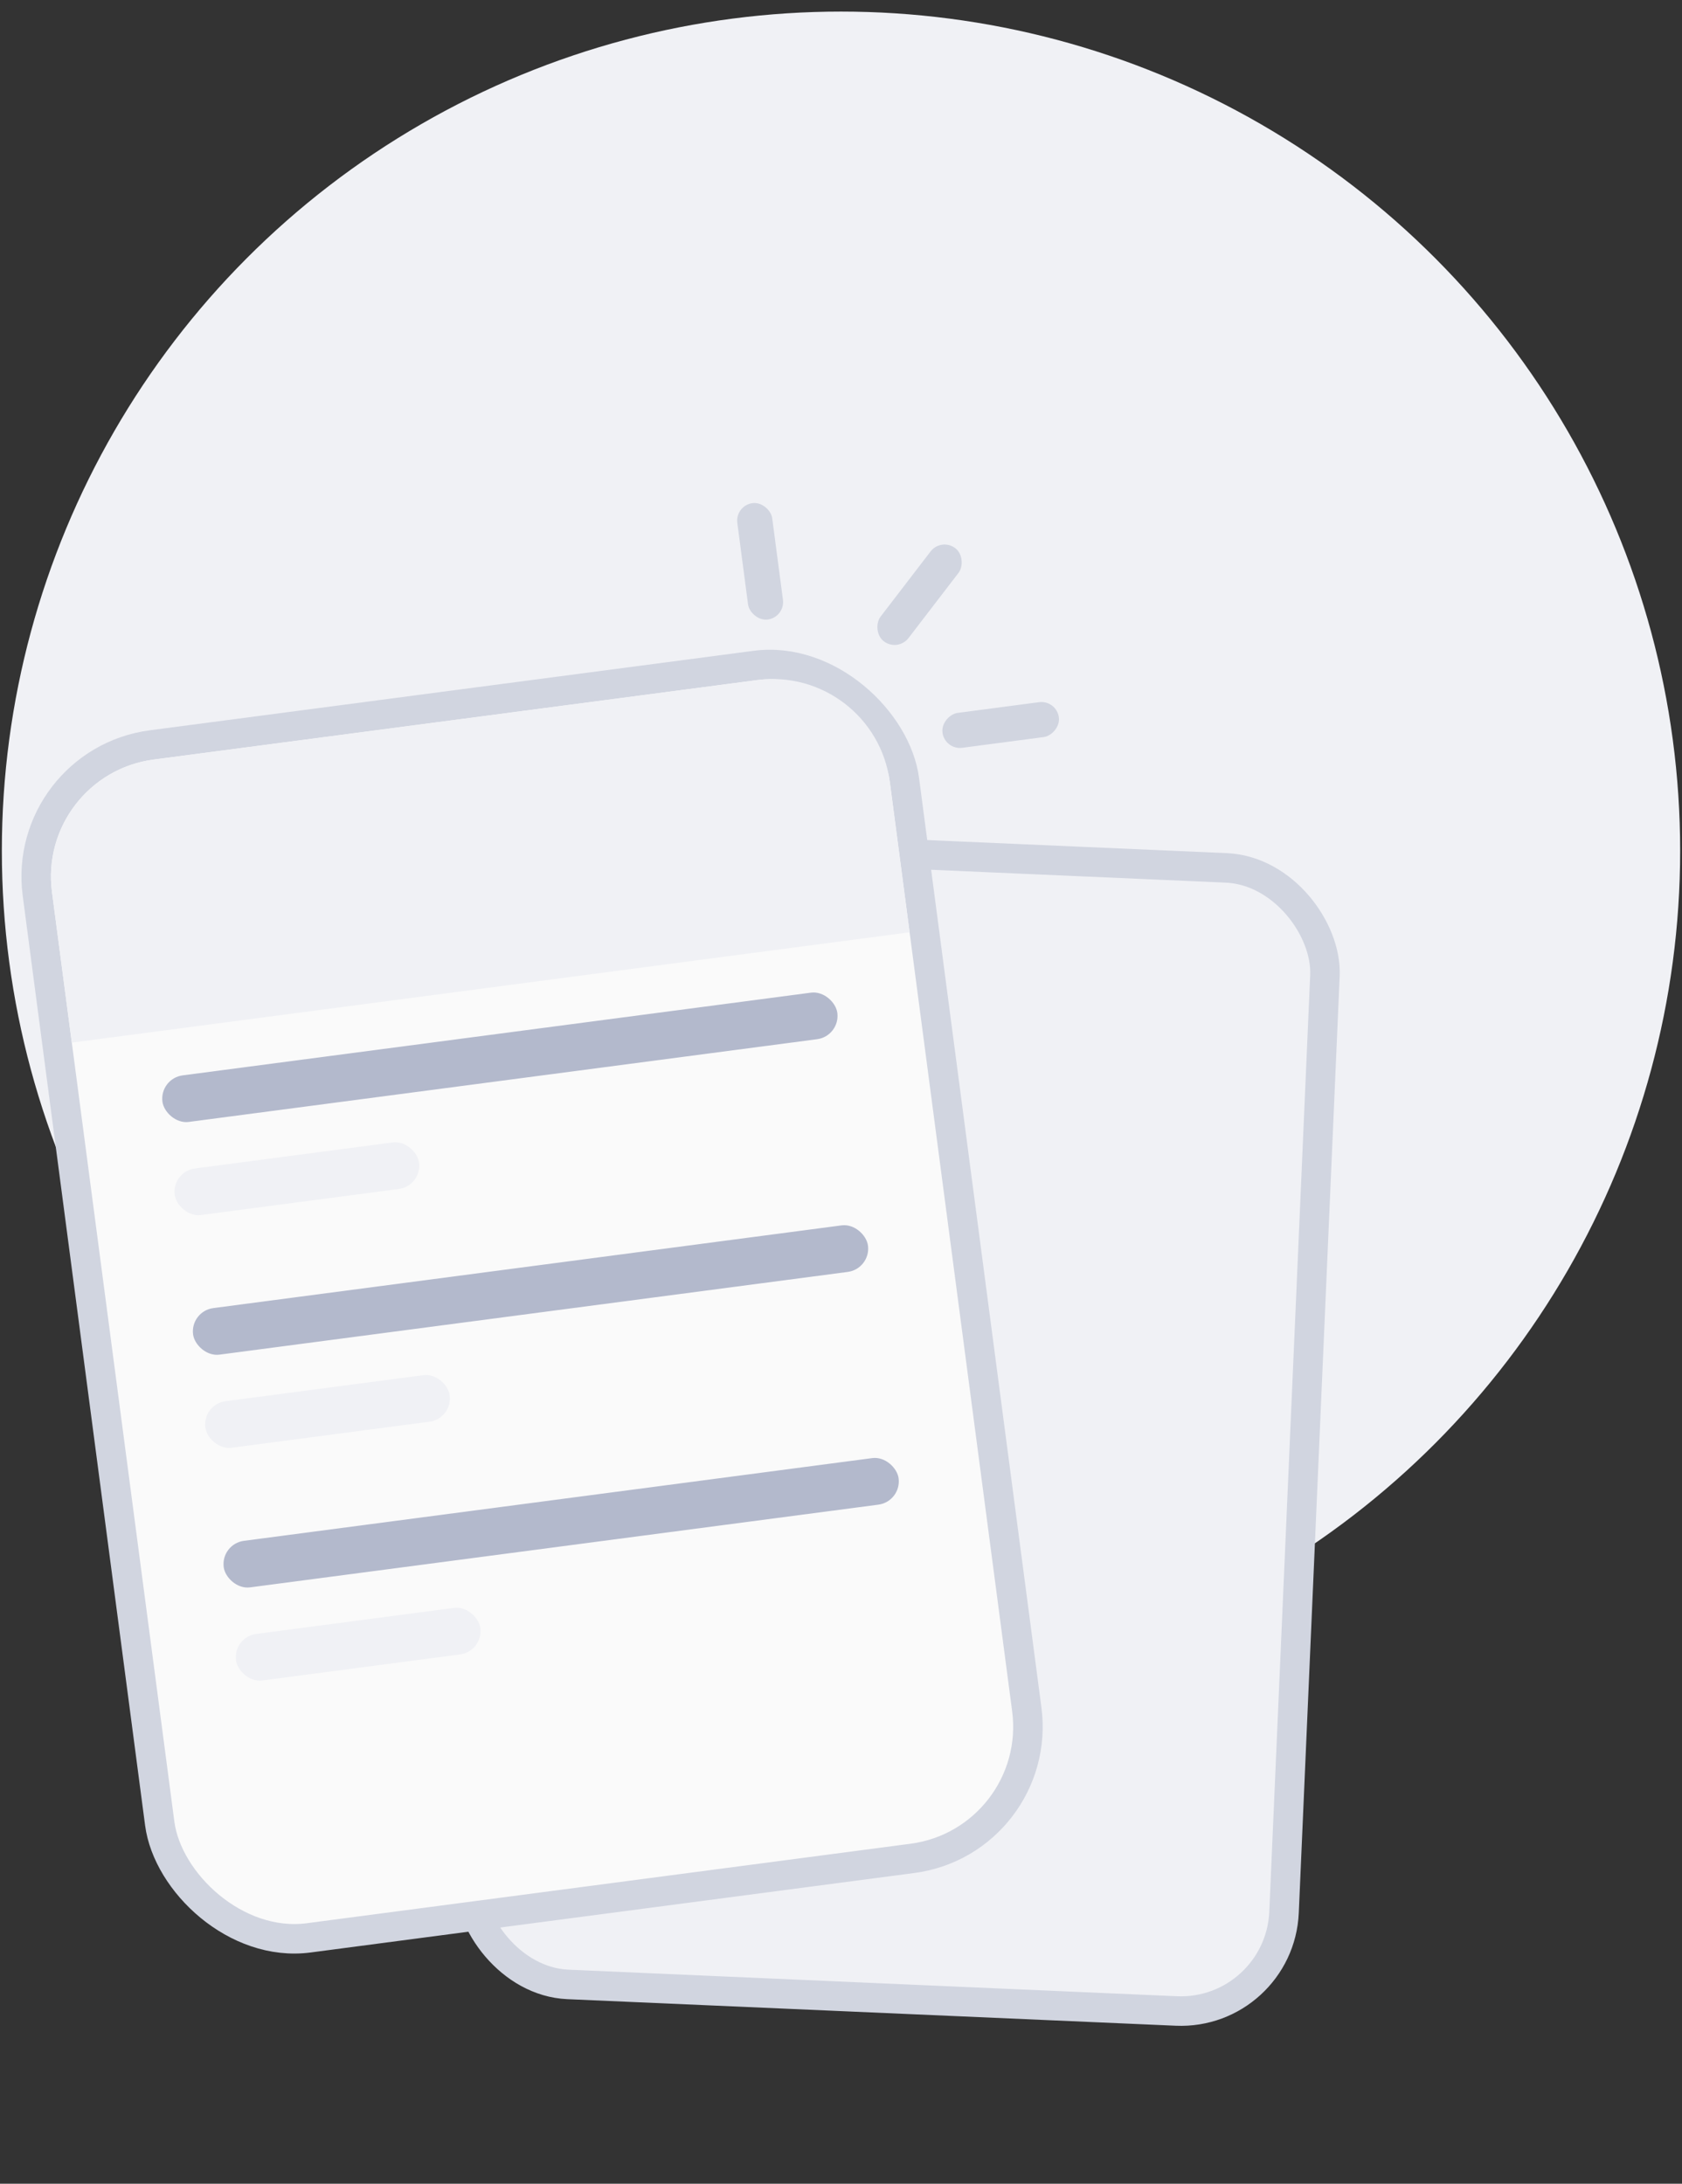 <svg width="114" height="148" viewBox="0 0 114 148" fill="none" xmlns="http://www.w3.org/2000/svg">
<rect x="0" y="0" width="114" height="148" fill="#333333" stroke="none"/>
<circle cx="57" cy="57.66" r="56.875" fill="#F0F1F5"/>
<rect x="34.884" y="56.714" width="55.273" height="77.546" rx="7" transform="rotate(2.5 34.884 56.714)" fill="#F0F1F5" stroke="#D1D5E0" stroke-width="2"/>
<rect x="1.357" y="51.662" width="59.273" height="81.546" rx="9" transform="rotate(-7.5 1.357 51.662)" fill="#FAFAFA" stroke="#D1D5E0" stroke-width="2"/>
<path d="M3.523 60.454C2.946 56.074 6.03 52.055 10.41 51.479L51.33 46.091C55.71 45.515 59.729 48.598 60.306 52.979L61.649 63.186L4.867 70.662L3.523 60.454Z" fill="#F0F1F5"/>
<rect x="71.61" y="47.433" width="2.386" height="7.955" rx="1.193" transform="rotate(82.5 71.61 47.433)" fill="#D1D5E0"/>
<rect x="49.817" y="34.256" width="2.386" height="7.955" rx="1.193" transform="rotate(-7.5 49.817 34.256)" fill="#D1D5E0"/>
<rect x="63.799" y="36.426" width="2.386" height="7.955" rx="1.193" transform="rotate(37.5 63.799 36.426)" fill="#D1D5E0"/>
<rect x="10.802" y="73.09" width="46.136" height="3.182" rx="1.591" transform="rotate(-7.5 10.802 73.09)" fill="#B3B9CC"/>
<rect x="12.879" y="88.862" width="46.136" height="3.182" rx="1.591" transform="rotate(-7.5 12.879 88.862)" fill="#B3B9CC"/>
<rect x="14.955" y="104.635" width="46.136" height="3.182" rx="1.591" transform="rotate(-7.5 14.955 104.635)" fill="#B3B9CC"/>
<rect x="11.633" y="79.399" width="16.704" height="3.182" rx="1.591" transform="rotate(-7.5 11.633 79.399)" fill="#F0F1F5"/>
<rect x="13.71" y="95.172" width="16.704" height="3.182" rx="1.591" transform="rotate(-7.5 13.71 95.172)" fill="#F0F1F5"/>
<rect x="15.786" y="110.945" width="16.704" height="3.182" rx="1.591" transform="rotate(-7.5 15.786 110.945)" fill="#F0F1F5"/>
</svg>
